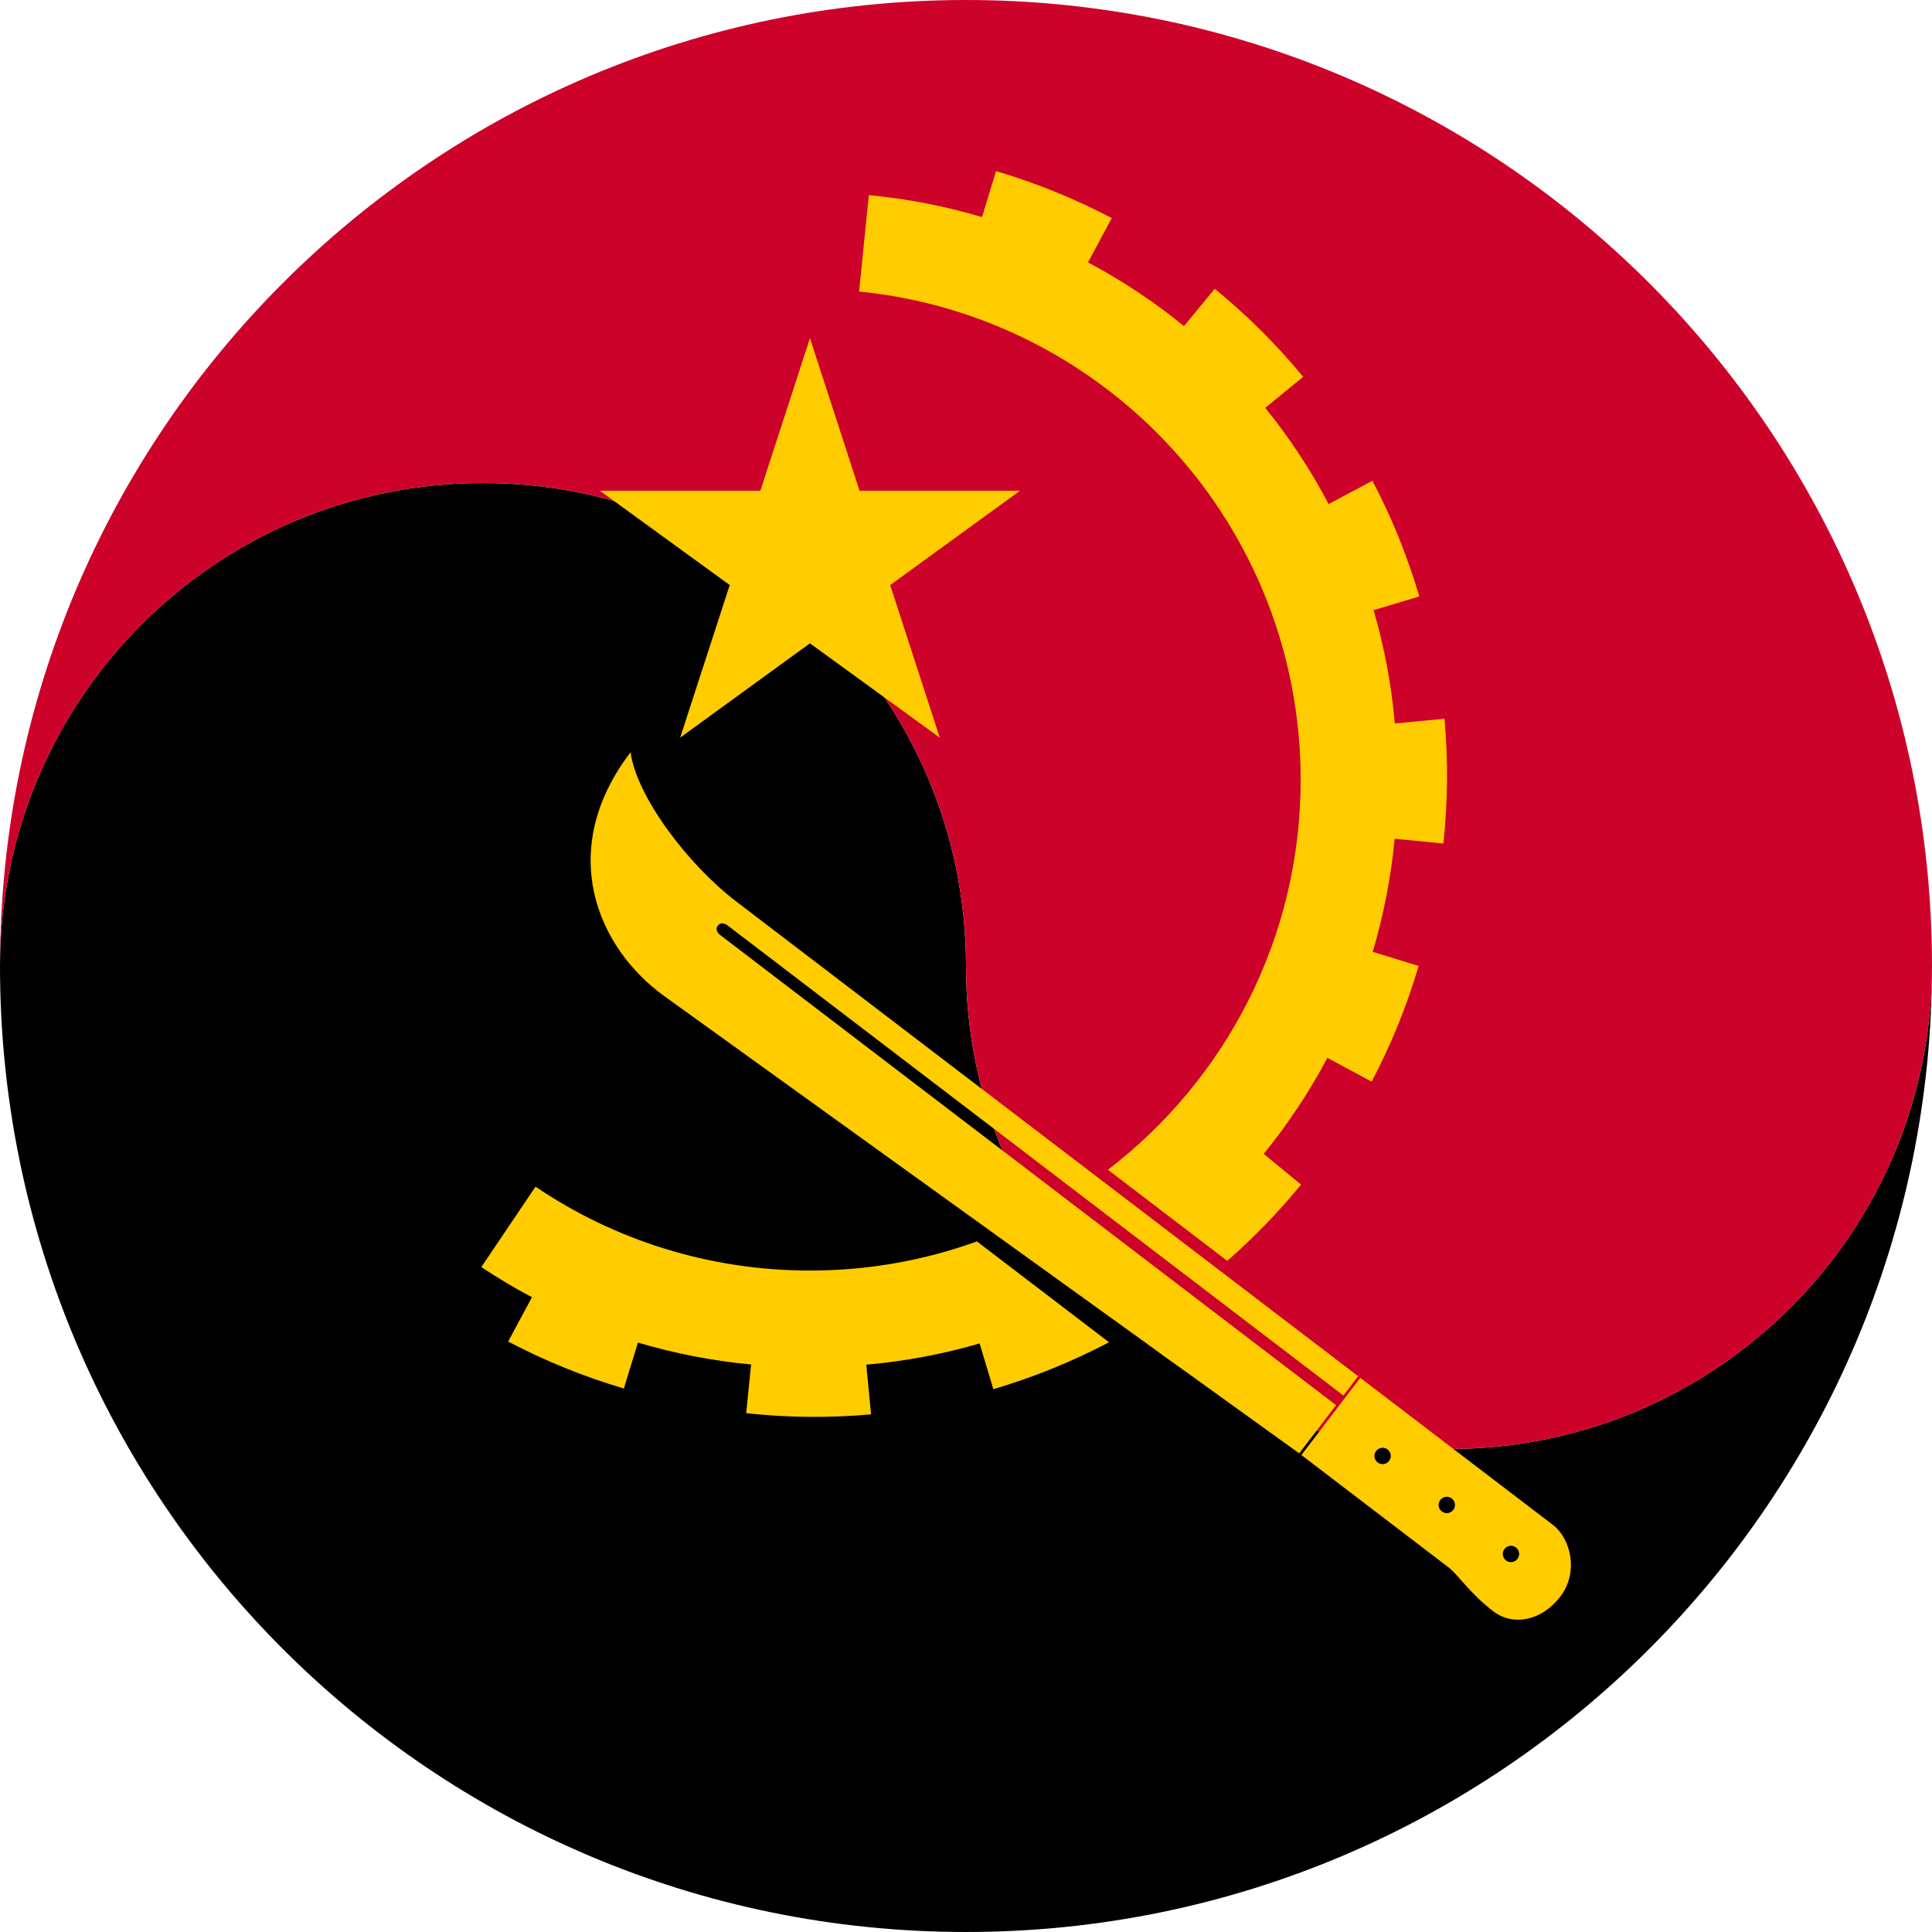 <?xml version="1.0" encoding="UTF-8" standalone="no"?>
<!-- Created with Inkscape (http://www.inkscape.org/) -->

<svg
   width="1800"
   height="1800"
   viewBox="0 0 476.25 476.25"
   version="1.1"
   id="svg8"
   inkscape:export-filename="C:\Users\厂永刄先生\Documents\GXI3CW2\,pjóŭ\Bénin.png"
   inkscape:export-xdpi="96"
   inkscape:export-ydpi="96"
   inkscape:version="1.3 (0e150ed6c4, 2023-07-21)"
   sodipodi:docname="ao_1975 - コピー.svg"
   xmlns:inkscape="http://www.inkscape.org/namespaces/inkscape"
   xmlns:sodipodi="http://sodipodi.sourceforge.net/DTD/sodipodi-0.dtd"
   xmlns="http://www.w3.org/2000/svg"
   xmlns:svg="http://www.w3.org/2000/svg"
   xmlns:rdf="http://www.w3.org/1999/02/22-rdf-syntax-ns#"
   xmlns:cc="http://creativecommons.org/ns#"
   xmlns:dc="http://purl.org/dc/elements/1.1/">
  <defs
     id="defs2" />
  <sodipodi:namedview
     id="base"
     pagecolor="#ffffff"
     bordercolor="#666666"
     borderopacity="1.0"
     inkscape:pageopacity="0.0"
     inkscape:pageshadow="2"
     inkscape:zoom="0.35355339"
     inkscape:cx="869.74134"
     inkscape:cy="1138.4419"
     inkscape:document-units="px"
     inkscape:current-layer="layer1"
     showgrid="false"
     units="px"
     fit-margin-top="0"
     fit-margin-left="0"
     fit-margin-right="0"
     fit-margin-bottom="0"
     inkscape:showpageshadow="false"
     inkscape:snap-intersection-paths="false"
     inkscape:object-paths="false"
     inkscape:pagecheckerboard="true"
     inkscape:snap-smooth-nodes="false"
     inkscape:window-width="1920"
     inkscape:window-height="1057"
     inkscape:window-x="-8"
     inkscape:window-y="-8"
     inkscape:window-maximized="1"
     inkscape:object-nodes="true"
     inkscape:snap-nodes="true"
     inkscape:deskcolor="#505050" />
  <g
     inkscape:label="レイヤー 1"
     inkscape:groupmode="layer"
     id="layer1"
     transform="translate(-16.253,-299.268)">
    <g
       id="g5">
      <path
         id="circle3"
         style="stroke-width:8.862;stroke-linejoin:round;stroke-miterlimit:155"
         d="m 135.315,418.33 c -65.756,0 -119.063,53.306 -119.063,119.062 -10e-6,131.513 106.612,238.125 238.125,238.125 131.513,0 238.125,-106.612 238.125,-238.125 0,65.756 -53.306,119.062 -119.062,119.062 -65.756,0 -119.062,-53.306 -119.062,-119.062 1e-5,-65.756 -53.306,-119.062 -119.062,-119.062 z"
         sodipodi:nodetypes="scscszs" />
      <path
         id="path4"
         style="fill:#cd022b;fill-opacity:1;stroke-width:8.862;stroke-linejoin:round;stroke-miterlimit:155"
         d="m 254.378,299.268 c 131.513,0 238.125,106.612 238.125,238.125 0,65.756 -53.306,119.062 -119.062,119.062 -65.756,0 -119.062,-53.306 -119.062,-119.062 1e-5,-65.756 -53.306,-119.062 -119.062,-119.062 -65.756,0 -119.063,53.306 -119.063,119.062 -10e-6,-131.513 106.612,-238.125 238.125,-238.125 z"
         sodipodi:nodetypes="ssszscs" />
      <g
         id="g11"
         style="fill:#ffcc00;fill-opacity:1"
         transform="matrix(1.27,0,0,1.27,-107.147,-190.99)">
        <path
           id="circle1"
           style="fill:#ffcc00;fill-opacity:1;stroke-width:0.24;stroke-linecap:round;stroke-linejoin:round;stroke-miterlimit:155"
           d="m 335.373,630.762 c 5.172,-4.527 9.96,-9.478 14.313,-14.802 l -7.24,-5.969 c 4.72,-5.792 8.861,-12.034 12.363,-18.635 l 8.595,4.618 c 3.768,-7.17 6.823,-14.693 9.122,-22.46 l -8.922,-2.728 c 2.134,-7.166 3.56,-14.523 4.257,-21.967 l 9.457,0.952 c 0.867,-8.053 0.943,-16.171 0.225,-24.238 l -9.646,0.929 c -0.65,-7.449 -2.029,-14.816 -4.118,-21.996 l 8.872,-2.67 c -2.292,-7.763 -5.34,-15.283 -9.1,-22.452 l -8.502,4.521 c -3.481,-6.611 -7.601,-12.865 -12.303,-18.672 l 7.364,-6.017 C 344.96,452.932 339.211,447.207 332.945,442.084 l -5.969,7.24 c -5.792,-4.72 -12.034,-8.861 -18.635,-12.363 l 4.618,-8.595 c -7.17,-3.768 -14.693,-6.823 -22.46,-9.122 l -2.728,8.922 c -7.166,-2.134 -14.523,-3.56 -21.967,-4.257 l -1.883,18.705 c 48.124,4.788 85.706,45.394 85.706,94.778 0,30.853 -14.669,58.279 -37.413,75.686 z m -48.588,-3.774 c -10.116,3.66 -21.029,5.655 -32.407,5.655 -19.733,0 -38.065,-6.001 -53.27,-16.277 l -10.518,15.598 c 3.173,2.115 6.452,4.071 9.825,5.861 l -4.618,8.595 c 7.17,3.768 14.693,6.823 22.46,9.122 l 2.728,-8.922 c 7.166,2.134 14.523,3.56 21.967,4.257 l -0.952,9.457 c 8.053,0.867 16.171,0.943 24.238,0.225 l -0.928,-9.646 c 7.449,-0.65 14.816,-2.029 21.995,-4.118 l 2.67,8.872 c 7.763,-2.292 15.283,-5.34 22.452,-9.1 z"
           sodipodi:nodetypes="cccccccccccccccccccccccccscccscccccccccccccc" />
        <path
           sodipodi:nodetypes="zzzzzzzzzzzzzzzcscsccszscccsszscc"
           inkscape:connector-curvature="0"
           id="path39"
           d="m 391.705,688.612 c -0.532,0.697 -1.528,0.831 -2.225,0.299 -0.697,-0.532 -0.831,-1.528 -0.299,-2.225 0.532,-0.697 1.528,-0.831 2.225,-0.299 0.697,0.532 0.831,1.528 0.299,2.225 z m -12.458,-9.51 c -0.532,0.697 -1.528,0.831 -2.225,0.299 -0.697,-0.532 -0.831,-1.528 -0.299,-2.225 0.532,-0.697 1.528,-0.831 2.225,-0.299 0.697,0.532 0.831,1.528 0.299,2.225 z m -12.458,-9.51 c -0.532,0.697 -1.528,0.831 -2.225,0.299 -0.697,-0.532 -0.831,-1.528 -0.299,-2.225 0.532,-0.697 1.528,-0.831 2.225,-0.299 0.697,0.532 0.831,1.528 0.299,2.225 z M 360.777,653.151 240.068,561.006 c -9.403,-7.178 -19.352,-20.364 -20.507,-28.968 -14.542,19.05 -6.469,37.967 6.505,47.31 l 123.278,88.78 7.145,-9.36 -119.553,-91.262 c -0.524,-0.4 -0.956,-1.147 -0.442,-1.819 0.513,-0.672 1.348,-0.453 1.871,-0.053 l 119.553,91.262 z m -11.012,15.298 28.471,21.734 c 2.03,1.55 4.154,5.071 8.783,8.604 3.905,2.981 9.462,1.778 13.011,-2.87 3.548,-4.648 2.127,-11.178 -1.503,-13.949 l -37.329,-28.495 z"
           style="fill:#ffcc00;fill-opacity:1;stroke:none;stroke-width:0.794;stroke-linecap:butt;stroke-linejoin:miter;stroke-dasharray:none;stroke-opacity:1" />
        <path
           id="path35"
           style="fill:#ffcc00;fill-opacity:1;stroke-width:0.265;stroke-linejoin:round;stroke-miterlimit:155"
           inkscape:transform-center-x="-5.785838e-06"
           inkscape:transform-center-y="5.0320305e-06"
           d="m 254.378,451.668 9.623,29.617 h 31.141 l -25.194,18.304 9.623,29.617 -25.194,-18.304 -25.194,18.304 9.623,-29.617 -25.194,-18.304 31.141,1e-5 z"
           sodipodi:nodetypes="ccccccccccc" />
      </g>
    </g>
  </g>
</svg>
